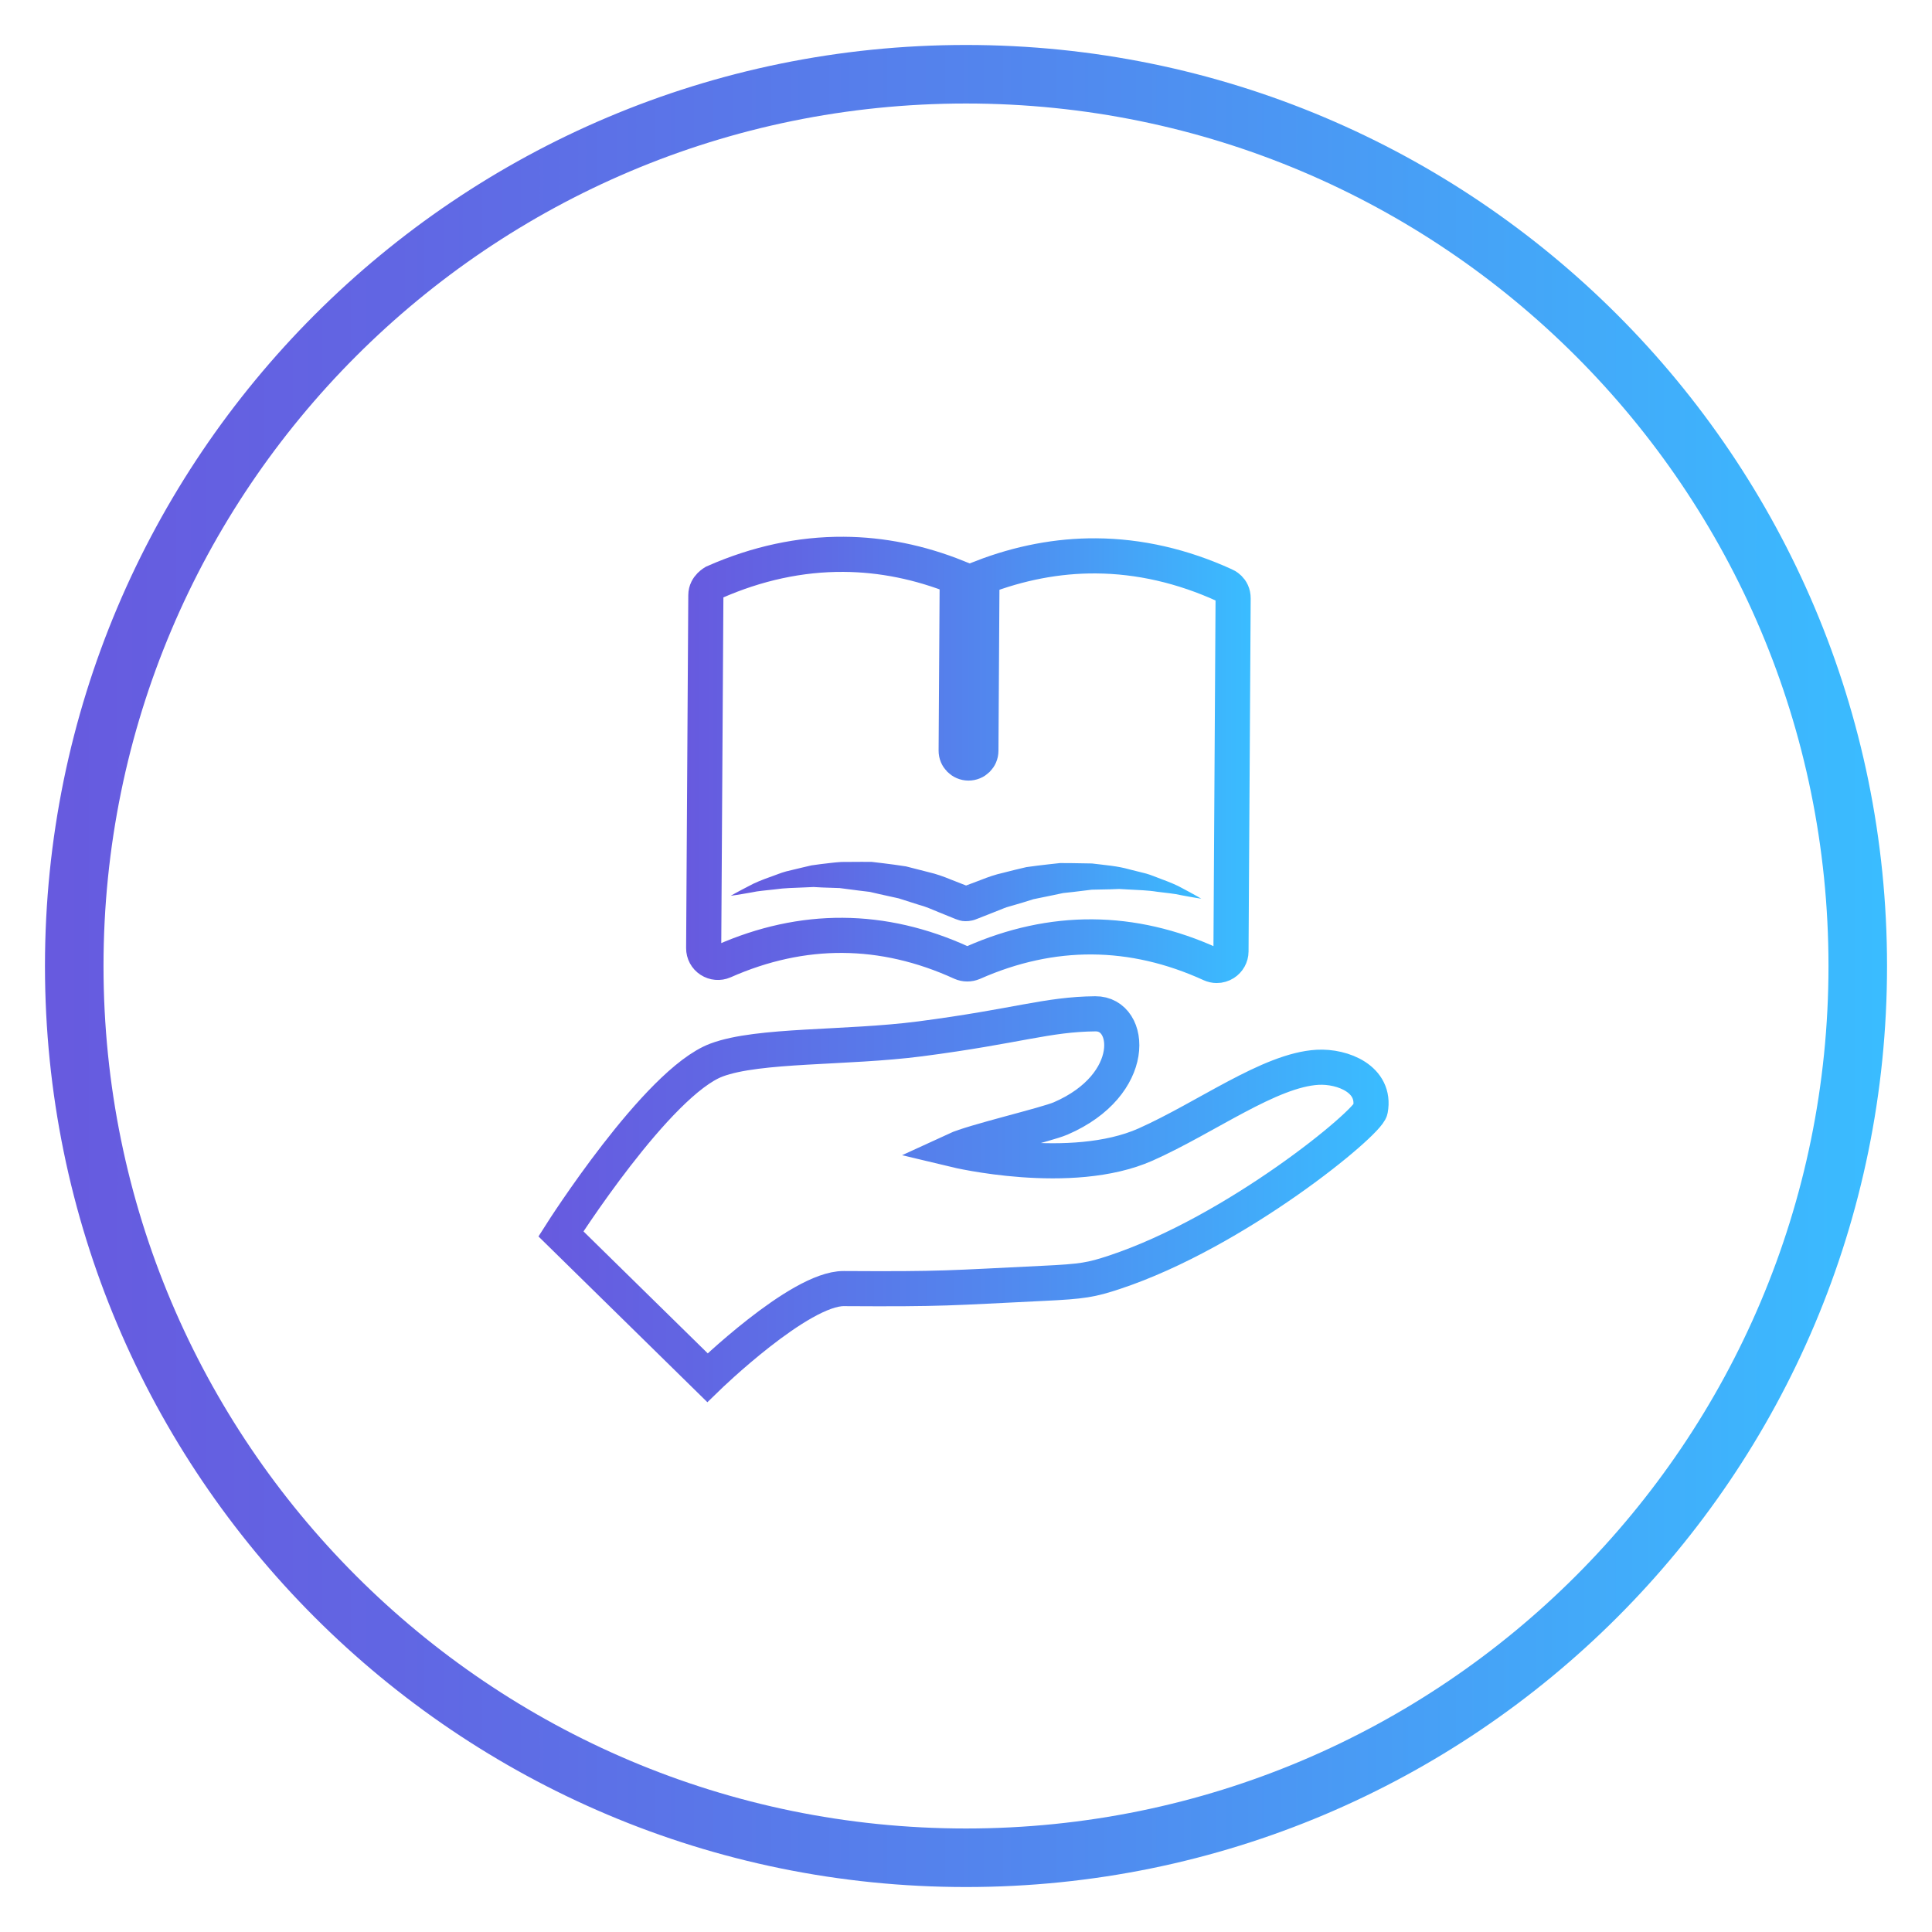 <?xml version="1.0" encoding="utf-8"?>
<!-- Generator: Adobe Illustrator 16.0.0, SVG Export Plug-In . SVG Version: 6.00 Build 0)  -->
<!DOCTYPE svg PUBLIC "-//W3C//DTD SVG 1.1//EN" "http://www.w3.org/Graphics/SVG/1.1/DTD/svg11.dtd">
<svg version="1.1" id="Layer_1" xmlns="http://www.w3.org/2000/svg" xmlns:xlink="http://www.w3.org/1999/xlink" x="0px" y="0px"
	 width="165px" height="165px" viewBox="0 0 165 165" enable-background="new 0 0 165 165" xml:space="preserve">
<g>
	<linearGradient id="SVGID_1_" gradientUnits="userSpaceOnUse" x1="3.84" y1="82.5" x2="161.16" y2="82.5">
		<stop  offset="0" style="stop-color:#675ADF"/>
		<stop  offset="0.19" style="stop-color:#6166E3"/>
		<stop  offset="0.536" style="stop-color:#5287EE"/>
		<stop  offset="0.996" style="stop-color:#3ABCFF"/>
		<stop  offset="1" style="stop-color:#3ABCFF"/>
	</linearGradient>
	<path fill="none" stroke="url(#SVGID_1_)" stroke-width="5" stroke-miterlimit="10" d="M158.66,82.5
		c0,42.062-34.102,76.16-76.16,76.16c-42.063,0-76.16-34.098-76.16-76.16C6.34,40.438,40.438,6.34,82.5,6.34
		C124.559,6.34,158.66,40.438,158.66,82.5z"/>
	<g>
		<linearGradient id="SVGID_2_" gradientUnits="userSpaceOnUse" x1="45.989" y1="102.42" x2="118.593" y2="102.42">
			<stop  offset="0" style="stop-color:#675ADF"/>
			<stop  offset="0.19" style="stop-color:#6166E3"/>
			<stop  offset="0.536" style="stop-color:#5287EE"/>
			<stop  offset="0.996" style="stop-color:#3ABCFF"/>
			<stop  offset="1" style="stop-color:#3ABCFF"/>
		</linearGradient>
		<path fill="none" stroke="url(#SVGID_2_)" stroke-width="3" stroke-miterlimit="10" d="M112.525,91.151
			c-4.083,0.228-9.49,4.276-14.686,6.595c-6.371,2.833-16.25,0.462-16.25,0.462c1.529-0.707,7.742-2.147,8.995-2.689
			c6.654-2.875,6.125-8.967,2.962-8.936c-4.171,0.044-6.635,1.055-14.968,2.14c-6.325,0.82-13.79,0.462-17.382,1.807
			c-5.068,1.9-13.291,14.847-13.291,14.847l12.514,12.282c0,0,7.85-7.631,11.641-7.609c8.643,0.053,8.997-0.061,17.024-0.447
			c3.414-0.161,4.126-0.299,6.087-0.943c10.424-3.456,21.654-12.754,21.865-13.881C117.525,92.174,114.68,91.032,112.525,91.151
			L112.525,91.151z M112.525,91.151"/>
		<linearGradient id="SVGID_3_" gradientUnits="userSpaceOnUse" x1="58.598" y1="64.898" x2="106.812" y2="64.898">
			<stop  offset="0" style="stop-color:#675ADF"/>
			<stop  offset="0.19" style="stop-color:#6166E3"/>
			<stop  offset="0.536" style="stop-color:#5287EE"/>
			<stop  offset="0.996" style="stop-color:#3ABCFF"/>
			<stop  offset="1" style="stop-color:#3ABCFF"/>
		</linearGradient>
		<path fill="none" stroke="url(#SVGID_3_)" stroke-width="3" stroke-miterlimit="10" d="M60.647,81.995
			c0.343,0.223,0.774,0.262,1.15,0.097c6.752-2.987,13.589-2.945,20.31,0.125c0.313,0.14,0.68,0.141,0.998,0.004
			c6.757-2.985,13.593-2.942,20.309,0.125c0.158,0.071,0.325,0.109,0.497,0.109c0.229,0.002,0.46-0.065,0.658-0.191
			c0.345-0.22,0.56-0.601,0.562-1.011l0.182-30.148c0.008-0.828-0.691-1.105-0.715-1.114c-3.604-1.648-7.305-2.496-11.006-2.518
			c-3.253-0.021-6.519,0.603-9.73,1.845l-0.09,14.8c-0.002,0.581-0.477,1.05-1.062,1.047c-0.58-0.003-1.055-0.477-1.05-1.061
			l0.092-14.8c-3.192-1.282-6.448-1.945-9.706-1.963c-3.691-0.024-7.41,0.778-11.038,2.379c-0.018,0.012-0.723,0.366-0.726,1.108
			l-0.185,30.147C60.094,81.389,60.3,81.77,60.647,81.995L60.647,81.995z"/>
		<g>
			<linearGradient id="SVGID_4_" gradientUnits="userSpaceOnUse" x1="61.863" y1="76.14" x2="103.154" y2="76.14">
				<stop  offset="0" style="stop-color:#675ADF"/>
				<stop  offset="0.19" style="stop-color:#6166E3"/>
				<stop  offset="0.536" style="stop-color:#5287EE"/>
				<stop  offset="0.996" style="stop-color:#3ABCFF"/>
				<stop  offset="1" style="stop-color:#3ABCFF"/>
			</linearGradient>
			<path fill="url(#SVGID_4_)" d="M62.406,76.503c0,0,0.57-0.33,1.587-0.851c0.497-0.28,1.149-0.532,1.921-0.806
				c0.384-0.131,0.794-0.311,1.234-0.427c0.444-0.107,0.912-0.219,1.399-0.336c0.246-0.058,0.498-0.116,0.754-0.176
				c0.26-0.036,0.524-0.072,0.794-0.109c0.271-0.032,0.548-0.064,0.827-0.097c0.308-0.028,0.507-0.065,0.917-0.086
				c0.556-0.003,1.128-0.007,1.712-0.01c0.291,0,0.586,0.001,0.885,0.002c0.316,0.038,0.637,0.075,0.96,0.114
				c0.648,0.079,1.313,0.167,1.979,0.272c0.637,0.163,1.28,0.327,1.93,0.493c0.657,0.151,1.291,0.379,1.918,0.637l0.947,0.371
				l0.475,0.187l0.118,0.047l0.06,0.023l0.029,0.012l0.016,0.006c0.269,0.091-0.35-0.117-0.281-0.095l0.237,0.051
				c-0.186-0.083-0.478-0.072-0.663,0.03l0.262-0.097l0.453-0.171l0.904-0.341c0.592-0.235,1.196-0.449,1.89-0.604
				c0.667-0.174,1.329-0.336,1.984-0.486c0.653-0.094,1.299-0.173,1.934-0.243c0.316-0.035,0.631-0.069,0.942-0.103
				c0.313,0.001,0.625,0.002,0.933,0.004c0.612,0.01,1.211,0.02,1.794,0.03c1.229,0.154,2.146,0.208,3.196,0.504
				c0.495,0.124,0.97,0.243,1.421,0.356c0.446,0.123,0.84,0.305,1.223,0.441c0.76,0.281,1.409,0.541,1.915,0.833
				c1.024,0.539,1.581,0.874,1.581,0.874s-0.661-0.094-1.768-0.308c-0.546-0.133-1.236-0.18-2.002-0.284
				c-0.769-0.127-1.631-0.148-2.544-0.198c-0.228-0.013-0.46-0.026-0.697-0.04c-0.253,0.01-0.511,0.02-0.772,0.029
				c-0.506,0.01-1.028,0.021-1.565,0.032c-0.525,0.064-1.065,0.129-1.618,0.197c-0.273,0.035-0.551,0.065-0.83,0.09
				c-0.277,0.059-0.556,0.118-0.837,0.177c-0.56,0.115-1.13,0.231-1.706,0.35c-0.548,0.177-1.102,0.346-1.662,0.506
				c-0.283,0.09-0.554,0.142-0.85,0.263l-0.895,0.357l-0.899,0.354l-0.45,0.177c-0.061,0.022-0.184,0.074-0.191,0.073
				c-0.344,0.134-0.794,0.179-1.137,0.126l-0.236-0.054l-0.322-0.109l-0.027-0.011l-0.053-0.021l-0.105-0.043l-0.426-0.172
				l-0.848-0.345c-0.563-0.234-1.119-0.482-1.701-0.632c-0.572-0.183-1.142-0.364-1.703-0.543c-0.559-0.123-1.111-0.245-1.653-0.365
				c-0.274-0.063-0.546-0.125-0.814-0.188c-0.296-0.036-0.589-0.071-0.878-0.106c-0.58-0.075-1.146-0.148-1.698-0.22
				c-0.51-0.017-1.007-0.034-1.487-0.05c-0.252-0.014-0.5-0.027-0.743-0.04c-0.243,0.011-0.481,0.021-0.715,0.032
				c-0.938,0.041-1.81,0.054-2.564,0.168c-0.76,0.092-1.45,0.13-2.01,0.261C63.06,76.419,62.406,76.503,62.406,76.503z"/>
		</g>
		<g>
			<path fill="none" d="M62.555,75.265"/>
		</g>
	</g>
</g>
</svg>
